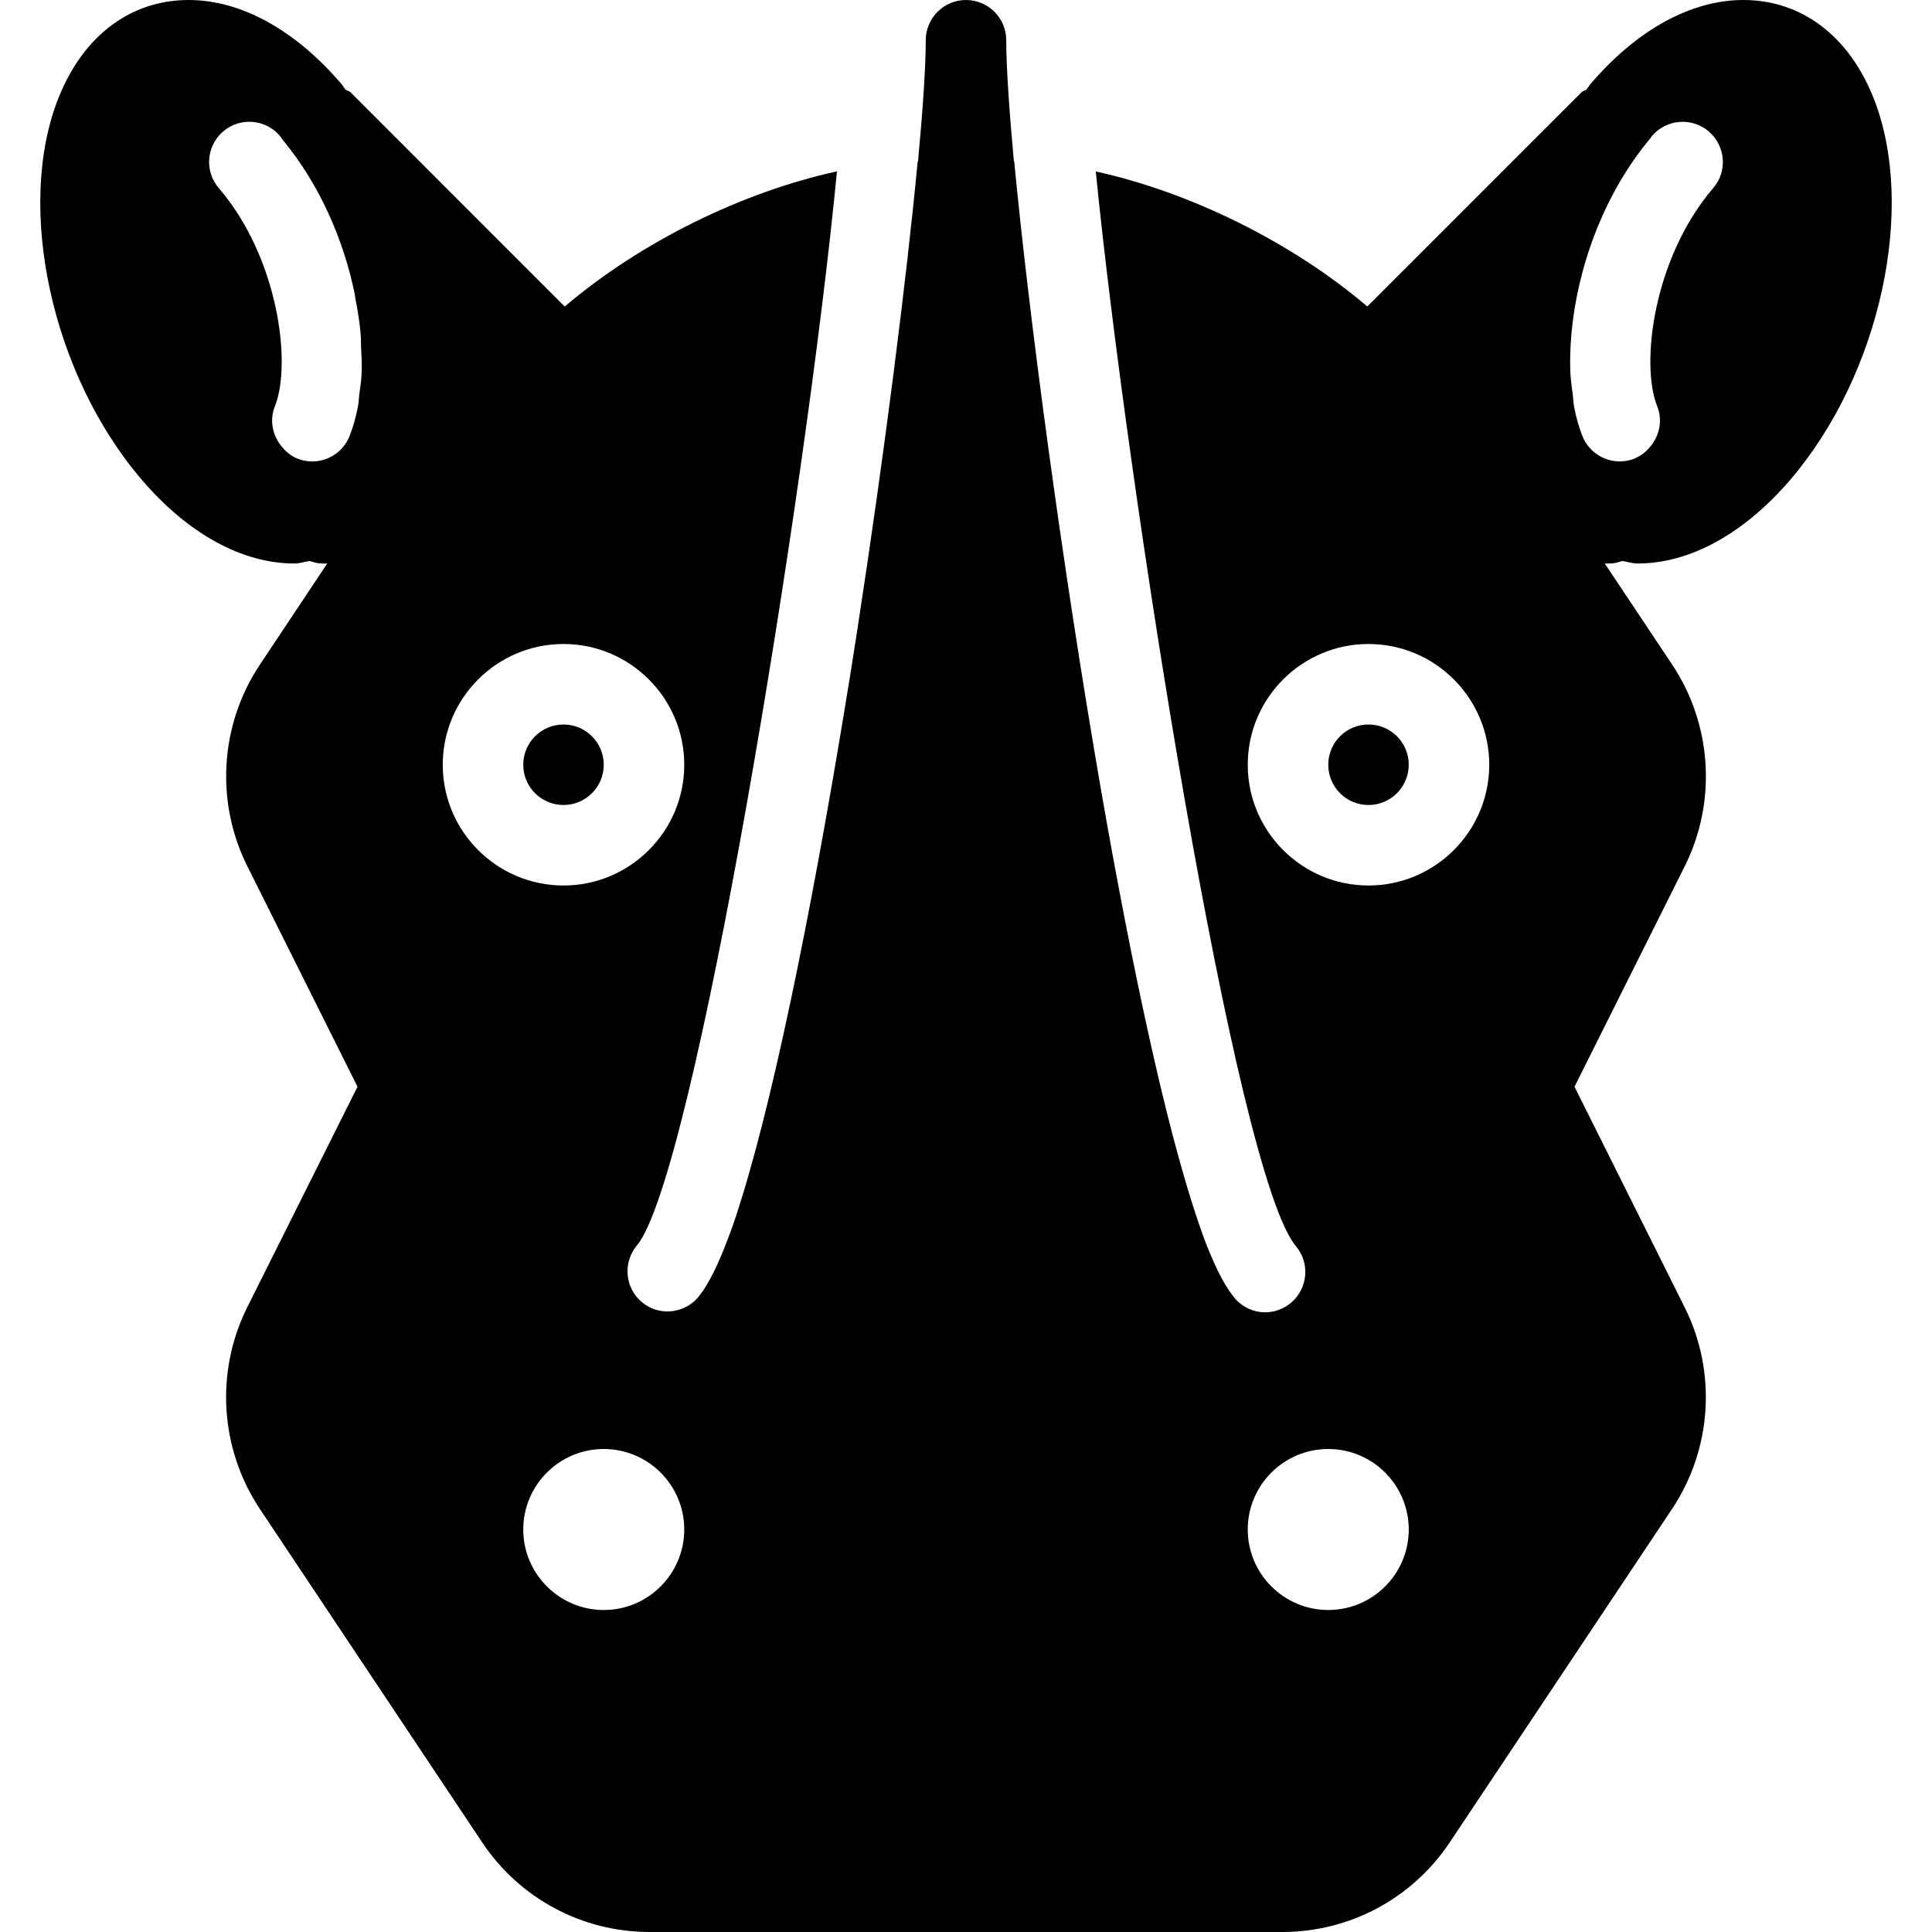 <?xml version="1.0" encoding="iso-8859-1"?>
<!-- Generator: Adobe Illustrator 19.0.0, SVG Export Plug-In . SVG Version: 6.00 Build 0)  -->
<svg version="1.1" id="Layer_1" xmlns="http://www.w3.org/2000/svg" xmlns:xlink="http://www.w3.org/1999/xlink" x="0px" y="0px"
	 viewBox="0 0 24 24" style="enable-background:new 0 0 24 24;" xml:space="preserve">
<g>
	<g>
		<path d="M17,9c-0.276,0-0.5,0.224-0.5,0.5S16.724,10,17,10s0.5-0.224,0.5-0.5S17.276,9,17,9z M7.5,9.5C7.5,9.224,7.276,9,7,9
			S6.5,9.224,6.5,9.5S6.724,10,7,10S7.5,9.776,7.5,9.5z M20.151,6.969C20.216,6.977,20.276,7,20.344,7
			c0.646,0,1.318-0.368,1.892-1.036c1.124-1.309,1.578-3.397,1.035-4.754C22.963,0.441,22.375,0,21.656,0
			c-0.646,0-1.318,0.368-1.892,1.036c-0.021,0.024-0.038,0.053-0.058,0.078c-0.019,0.014-0.043,0.015-0.06,0.032l-2.661,2.661
			c-0.943-0.802-2.201-1.42-3.373-1.677c0.394,3.946,1.731,12.45,2.486,13.35c0.178,0.211,0.15,0.527-0.062,0.705
			c-0.094,0.078-0.208,0.117-0.321,0.117c-0.139,0-0.275-0.06-0.373-0.171c-0.008-0.009-0.017-0.022-0.025-0.032
			c-0.123-0.155-0.25-0.415-0.38-0.771v-0.001c-0.061-0.168-0.123-0.361-0.185-0.566c-0.015-0.051-0.031-0.103-0.046-0.156
			c-0.047-0.16-0.093-0.331-0.14-0.509c-0.038-0.145-0.076-0.297-0.114-0.453c-0.015-0.059-0.029-0.12-0.044-0.181
			c-0.192-0.81-0.384-1.746-0.568-2.742c-0.007-0.035-0.013-0.071-0.02-0.107c-0.047-0.258-0.094-0.52-0.14-0.785
			c-0.49-2.825-0.9-5.923-1.081-7.822c-0.001,0-0.003,0-0.004,0C12.535,1.351,12.5,0.826,12.5,0.5C12.5,0.224,12.276,0,12,0
			s-0.5,0.224-0.5,0.5c0,0.326-0.035,0.851-0.096,1.506c-0.001,0-0.003,0-0.004,0c-0.138,1.449-0.408,3.598-0.746,5.79
			c-0.009,0.059-0.018,0.117-0.027,0.176c-0.023,0.147-0.047,0.294-0.07,0.442c-0.404,2.507-0.886,4.983-1.339,6.456
			c-0.041,0.132-0.082,0.262-0.123,0.377c-0.019,0.055-0.038,0.102-0.057,0.153c-0.118,0.31-0.234,0.549-0.346,0.69
			c-0.008,0.01-0.017,0.023-0.025,0.032c-0.179,0.201-0.485,0.228-0.693,0.054c-0.212-0.177-0.239-0.493-0.062-0.705
			c0.709-0.847,2.096-9.296,2.485-13.342C9.222,2.385,7.96,3.004,7.015,3.808L4.354,1.146C4.337,1.129,4.312,1.128,4.292,1.113
			C4.272,1.089,4.256,1.06,4.235,1.036C3.662,0.368,2.99,0,2.344,0C1.625,0,1.037,0.441,0.729,1.21
			C0.186,2.567,0.64,4.655,1.765,5.964C2.338,6.632,3.01,7,3.656,7c0.068,0,0.128-0.023,0.193-0.031C3.897,6.985,3.946,7,4,7h0.065
			L3.228,8.257c-0.496,0.745-0.556,1.705-0.155,2.504L4.441,13.5l-1.369,2.738c-0.4,0.8-0.341,1.76,0.155,2.505l2.763,4.144
			C6.455,23.584,7.232,24,8.07,24h7.859c0.838,0,1.615-0.416,2.08-1.113l2.763-4.144c0.496-0.745,0.556-1.705,0.155-2.504
			L19.559,13.5l1.369-2.738c0.4-0.8,0.341-1.76-0.155-2.505L19.935,7H20C20.054,7,20.103,6.985,20.151,6.969z M4.463,4.901
			c-0.006,0.048-0.007,0.1-0.016,0.146c-0.025,0.134-0.06,0.258-0.105,0.37C4.265,5.613,4.077,5.732,3.879,5.732
			c-0.062,0-0.125-0.011-0.186-0.036C3.613,5.664,3.551,5.61,3.5,5.548C3.387,5.412,3.344,5.222,3.415,5.046
			c0.211-0.528,0.044-1.845-0.696-2.708C2.538,2.129,2.562,1.813,2.772,1.633c0.208-0.18,0.525-0.155,0.704,0.054
			c0.016,0.019,0.028,0.041,0.044,0.06c0.458,0.556,0.752,1.245,0.887,1.907c0.004,0.021,0.005,0.041,0.009,0.062
			C4.445,3.863,4.468,4.008,4.48,4.15c0.005,0.053,0.002,0.101,0.005,0.153C4.49,4.409,4.497,4.517,4.493,4.619
			C4.49,4.718,4.476,4.809,4.463,4.901z M5.5,9.5C5.5,8.673,6.173,8,7,8s1.5,0.673,1.5,1.5S7.827,11,7,11S5.5,10.327,5.5,9.5z
			 M7.5,20c-0.552,0-1-0.449-1-1s0.448-1,1-1s1,0.449,1,1S8.052,20,7.5,20z M16.5,20c-0.552,0-1-0.449-1-1s0.448-1,1-1s1,0.449,1,1
			S17.052,20,16.5,20z M17,11c-0.827,0-1.5-0.673-1.5-1.5S16.173,8,17,8s1.5,0.673,1.5,1.5S17.827,11,17,11z M19.658,5.418
			c-0.045-0.112-0.08-0.236-0.105-0.371c-0.009-0.049-0.01-0.106-0.017-0.157c-0.011-0.088-0.025-0.175-0.029-0.269
			c-0.005-0.149-0.001-0.305,0.013-0.465c0-0.001,0-0.001,0-0.002c0.071-0.81,0.392-1.733,0.98-2.434V1.718
			c0.008-0.01,0.015-0.021,0.023-0.031c0.18-0.209,0.496-0.233,0.704-0.054c0.21,0.18,0.235,0.496,0.054,0.705
			c-0.74,0.863-0.906,2.181-0.695,2.708c0.071,0.177,0.028,0.366-0.086,0.503l0,0c-0.049,0.059-0.109,0.109-0.183,0.141
			c-0.003,0.001-0.005,0.005-0.009,0.006c-0.061,0.024-0.123,0.036-0.186,0.036C19.924,5.732,19.736,5.613,19.658,5.418z"/>
	</g>
</g>
</svg>
